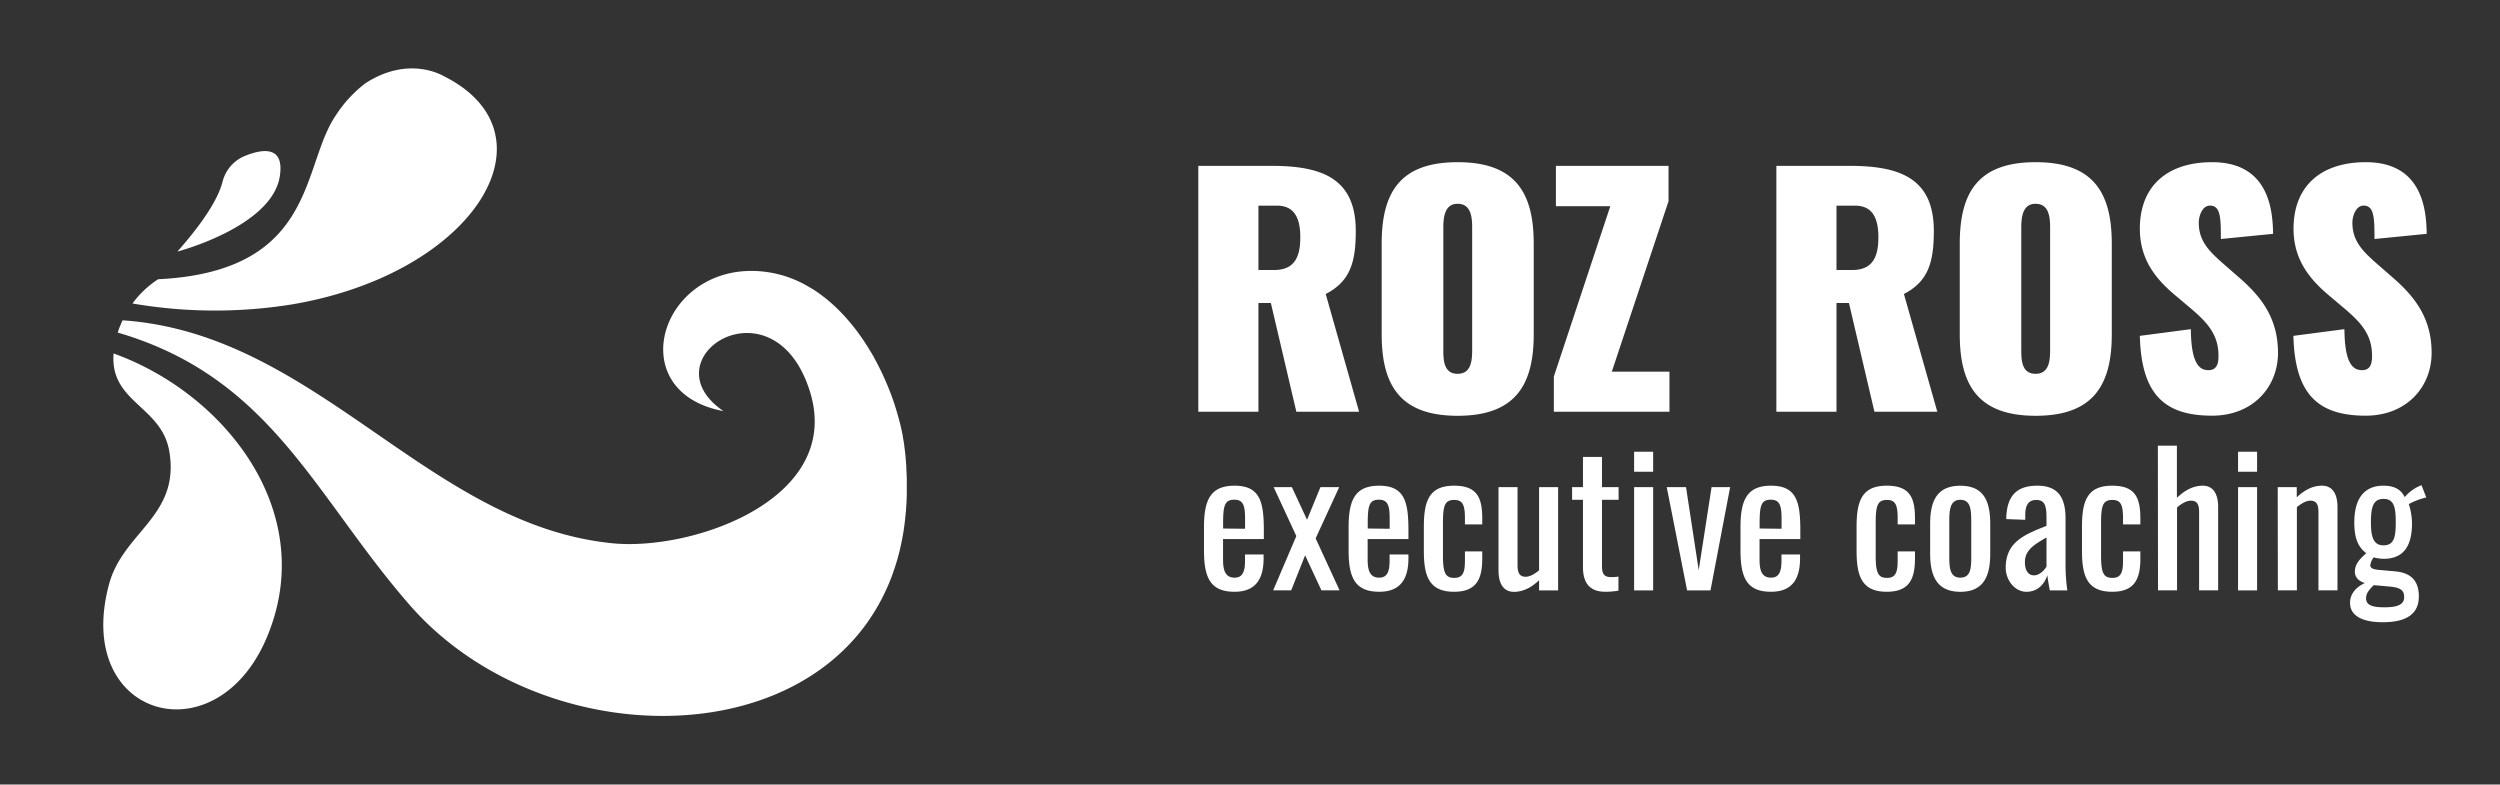 <svg xmlns="http://www.w3.org/2000/svg" id="Layer_1" viewBox="0 0 919.46 288.53" width="919.46" height="288.53"><rect x="0" y="0" width="919.46" height="288.53" fill="#333333" stroke="none"/><defs><style>.cls-1{fill:#fff}</style></defs><path d="M440.72 61h26.91c18.2 0 31 4.36 31 23.9 0 11.28-1.9 18.53-11.06 23.22l12.28 43.32h-23.07l-9.38-40h-4.57v40h-22.11zm27.91 38.3c7.7 0 9.6-5.13 9.6-12.06s-2.12-11.61-8.59-11.61h-6.81v23.66zm39.53 23.7V89.58c0-19 6.93-29.93 27.92-29.93s28 10.95 28 29.93V123c0 18.87-7 29.92-28 29.92s-27.92-11.09-27.92-29.92zm33.28 5.58v-44.7c0-3.9-.34-8.93-5.36-8.93-4.8 0-5.25 5-5.25 8.93v44.66c0 3.8.11 8.94 5.25 8.94s5.36-5.14 5.36-8.94zm30.04 9.9l20.76-62.64h-20V61h41.42v13l-20.86 62.69H614v14.74h-42.52zM653.32 61h26.91c18.2 0 31 4.36 31 23.9 0 11.28-1.9 18.53-11 23.22l12.28 43.32h-23.12l-9.38-40h-4.58v40h-22.11zm27.92 38.3c7.7 0 9.6-5.13 9.6-12.06s-2.12-11.61-8.6-11.61h-6.81v23.66zm39.53 23.7V89.58c0-19 6.92-29.93 27.91-29.93s28 10.95 28 29.93V123c0 18.87-7 29.92-28 29.92s-27.91-11.09-27.91-29.92zm33.23 5.54V83.88c0-3.9-.33-8.93-5.36-8.93-4.8 0-5.25 5-5.25 8.93v44.66c0 3.8.11 8.94 5.25 8.94s5.36-5.14 5.36-8.94zm33-5.02l18.76-2.46c.11 12.29 2.91 15.08 6.48 15.08s3.68-3.35 3.68-5.36c0-7.37-3.68-11.84-10-17.2l-5.69-4.8C793 102.75 787 95.61 787 84.11c0-15.86 10.28-24.46 26.58-24.46C834.32 59.65 835.89 77 836 86l-19.2 1.9c0-7.81-.11-12.28-4-12.28-3 0-4.13 4.13-4.13 6.25 0 7 4 10.72 9.6 15.63l5.25 4.58c8 6.93 14.29 14.85 14.29 27.69 0 12.62-9.27 23.11-24.23 23.11-17.58 0-26.04-7.88-26.58-29.36zm56.48 0l18.76-2.46c.11 12.29 2.91 15.08 6.48 15.08s3.68-3.35 3.68-5.36c0-7.37-3.68-11.84-10-17.2l-5.69-4.8c-7.15-6-13.18-13.17-13.18-24.67 0-15.86 10.28-24.46 26.58-24.46 20.72 0 22.28 17.35 22.39 26.35l-19.2 1.9c0-7.81-.11-12.28-4-12.28-3 0-4.13 4.13-4.13 6.25 0 7 4 10.72 9.6 15.63l5.25 4.58c8 6.93 14.29 14.85 14.29 27.69 0 12.62-9.27 23.11-24.23 23.11-17.55 0-26.08-7.88-26.6-29.36zm-400.67 78.95v-8.67c0-10.05 2.5-15.17 11.24-15.17 9.52 0 10.77 6.17 10.77 16.55v3.09h-15v7.62c0 4.59 1.25 6.56 4.27 6.56s3.81-2.43 3.81-6.24v-2.29h6.83v1.44c0 7.62-2.95 12.28-10.7 12.28-8.92 0-11.22-5.25-11.22-15.17zm15.11-8V191c0-4.66-.46-7.22-3.94-7.22s-4.14 2-4.14 8.6v2zm18.85 2.68l-8.34-18h6.7l5.58 12 4.93-12h6.9L483.87 198l8.8 19.12H486l-6-12.88-5.12 12.88h-6.63zm19.23 5.32v-8.67c0-10.05 2.49-15.17 11.23-15.17 9.52 0 10.77 6.17 10.77 16.55v3.09h-15v7.62c0 4.59 1.24 6.56 4.27 6.56s3.8-2.43 3.8-6.24v-2.29H518v1.44c0 7.62-3 12.28-10.71 12.28-8.97 0-11.29-5.25-11.29-15.17zm15.1-8V191c0-4.66-.46-7.22-3.94-7.22s-4.13 2-4.13 8.6v2zm12.57 8.06v-8.73c0-9.52 1.91-15.17 11.1-15.17 8.28 0 10.38 4.14 10.38 12v2.23h-6.37v-2.29c0-4.93-.86-6.7-3.94-6.7-3.48 0-4.14 2.1-4.14 8.53v12c0 6.5 1 8.14 4.2 8.14 3.48 0 3.88-2.69 3.88-6.56v-3.18h6.37v2.63c0 7.68-2.23 12.21-10.38 12.21-9.33 0-11.1-5.98-11.1-15.11zm27.46 7.36v-30.74h7v28.64c0 2.69.59 4.33 3 4.33 1.57 0 3.35-1.05 4.92-2.36v-30.61h7v38h-7v-3.75c-2.49 2.37-5.58 4.27-9.26 4.27-4.48-.03-5.66-4.1-5.66-7.78zm31.06-1.31v-24.76h-4v-4.67h4v-11.1h7v11.1h6.11v4.67h-6.11v24.3c0 2.95.73 4.14 3.48 4.14a19.36 19.36 0 0 0 2.57-.2v5.19a30.72 30.72 0 0 1-4.86.39c-5.95 0-8.19-3.54-8.19-9.06zM601 166.15h7v7.35h-7zm0 13h7v38h-7zm12 0h7.09l4.67 30.55 4.73-30.55h6.83l-7.23 38h-8.6zm27.13 23.32v-8.67c0-10.05 2.49-15.17 11.23-15.17 9.52 0 10.77 6.17 10.77 16.55v3.09h-15v7.62c0 4.59 1.24 6.56 4.26 6.56s3.81-2.43 3.81-6.24v-2.29h6.83v1.44c0 7.62-2.95 12.28-10.7 12.28-8.9 0-11.2-5.25-11.2-15.17zm15.1-8V191c0-4.66-.46-7.22-3.94-7.22s-4.13 2-4.13 8.6v2zm27.59 8.06v-8.73c0-9.52 1.91-15.17 11.1-15.17 8.28 0 10.38 4.14 10.38 12v2.23h-6.37v-2.29c0-4.93-.86-6.7-3.94-6.7-3.48 0-4.14 2.1-4.14 8.53v12c0 6.5 1 8.14 4.2 8.14 3.48 0 3.88-2.69 3.88-6.56v-3.18h6.37v2.63c0 7.68-2.23 12.21-10.38 12.21-9.33 0-11.1-5.98-11.1-15.11zm27.06 1.12v-11c0-8.54 2.63-14 11.1-14s11 5.45 11 14v11c0 8.54-2.63 14-11 14s-11.1-5.46-11.1-14zm15.11.46v-11.89c0-4.27 0-8.4-4-8.4s-4.07 4.13-4.07 8.4v11.89c0 4.27 0 8.34 4.07 8.34s4.01-4.07 4.01-8.34zm12.68 4.73c0-9.46 6.83-12.22 15-15.43v-2.7c0-4.59-.52-6.83-3.81-6.83-2.89 0-4 2.1-4 5.39v1.9l-7-.26c.14-8.41 3.68-12.28 11.43-12.28 7.49 0 10.38 4.2 10.38 12V208a67.8 67.8 0 0 0 .66 9.13h-6.44c-.26-1.38-.72-3.81-.92-5.59-.92 3-3.35 6.11-7.68 6.11s-7.62-4.34-7.62-8.81zm15-.39v-10.78c-4.33 2.5-7.94 4.6-7.94 9 0 3.09 1.18 4.93 3.35 4.93s3.97-2.17 4.56-3.15zm13.05-5.92v-8.73c0-9.52 1.9-15.17 11.09-15.17 8.28 0 10.38 4.14 10.38 12v2.23h-6.37v-2.29c0-4.93-.85-6.7-3.94-6.7-3.48 0-4.14 2.1-4.14 8.53v12c0 6.5 1 8.14 4.21 8.14 3.48 0 3.87-2.69 3.87-6.56v-3.18h6.37v2.63c0 7.68-2.23 12.21-10.38 12.21-9.32 0-11.09-5.98-11.09-15.11zm27.91-38.61h7v19.17c2.56-2.43 5.65-4.46 9.52-4.46 4.47 0 5.65 4.07 5.65 7.75v30.74h-7v-28.71c0-2.69-.59-4.27-3-4.27-1.64 0-3.54 1.12-5.12 2.5v30.48h-7zm29.49 2.23h7v7.35h-7zm0 13h7v38h-7zm14.59 0h7v3.75c2.5-2.37 5.59-4.27 9.26-4.27 4.54 0 5.72 4.07 5.72 7.75v30.74h-7v-28.71c0-2.69-.59-4.27-3-4.27-1.58 0-3.35 1.06-4.93 2.37v30.61h-7zm26.6 42.56c0-3.61 2.62-6 5.45-7.28-2.5-.73-3.68-2.37-3.68-4.08 0-2.82 1.58-4.53 4.2-6.89-2.89-2.17-4.4-5.26-4.4-11.3 0-8.87 3.68-13.53 10.71-13.53 4.07 0 6.5 1.44 7.81 4.2a15.56 15.56 0 0 1 5.13-3.94l1.05-.46 1.77 4.53a25.51 25.51 0 0 0-6.43 2.43 24.11 24.11 0 0 1 1.18 7c0 7.76-2.56 13.14-10.51 13.14A16 16 0 0 1 873 205a6 6 0 0 0-1.25 2.89c0 1 .92 1.51 3.15 1.71l5.91.53c6 .52 8.8 3.54 8.8 9.26 0 6.23-4.33 9.45-13.2 9.45-6.91.03-12.1-2-12.1-7.13zm19.9-2.1c0-2.3-1.05-3.48-5.19-3.87l-6-.53c-1.44 1.45-2.82 2.89-2.82 4.73 0 2.3 1.57 3.42 6.7 3.42s7.31-1.12 7.31-3.75zm-3.09-27.45c0-5.32-.52-8.67-4.46-8.67s-4.67 3.15-4.67 8.67c0 4.73.66 8.41 4.6 8.41s4.53-3.09 4.53-8.41zM99.13 231.94c-17.78 47.5-72.58 32.9-59-17.15 5.21-19.26 26.23-25 22.12-48.9C59.35 149.27 40.34 148 41.78 130c40.52 14.57 74.39 57.15 57.35 101.94z" class="cls-1"/><path d="M333.5 181.87v-5.36c0-1.35-.09-2.72-.17-4.1v-.63c-.09-1.46-.2-2.94-.35-4.43-.1-1.09-.24-2.2-.4-3.32a2 2 0 0 1 0-.26c-.17-1.1-.36-2.23-.57-3.36a1.29 1.29 0 0 1 0-.19c-.22-1.12-.46-2.25-.73-3.39 0-.07 0-.15-.05-.22-.28-1.16-.58-2.33-.91-3.5a2.76 2.76 0 0 0-.08-.27c-.33-1.17-.68-2.35-1.07-3.54a.24.24 0 0 1 0-.08c-.39-1.2-.81-2.39-1.25-3.59 0-.1-.07-.19-.11-.28-.44-1.2-.91-2.39-1.4-3.58l-.06-.13c-.49-1.18-1-2.35-1.55-3.52 0 0 0-.09-.05-.13-.37-.8-.75-1.6-1.15-2.39q-.58-1.18-1.2-2.34a.93.93 0 0 1-.05-.1c-.34-.63-.69-1.26-1-1.88-.12-.21-.23-.42-.35-.62-.32-.56-.64-1.11-1-1.65-.19-.33-.39-.65-.59-1s-.32-.52-.49-.77c-.41-.65-.83-1.3-1.26-1.94l-.2-.3c-5.19-7.65-11.55-14.35-19-18.94l.07.09a41.25 41.25 0 0 0-23.7-6.48c-33.22 1.33-44.83 44.81-8.76 51.53-28.42-19.44 18.41-49.59 31.75-7.39 12.57 39.77-43.14 58.92-72.53 56-68-6.75-108.77-77.15-180.22-82-.26.6-.46 1-.62 1.43s-.23.54-.28.65l-.2.5c-.22.55-.38 1-.68 1.93 56.57 16.49 72.38 60.14 107.47 100.29 44.1 50.45 132.76 55.48 167.93 6.75.61-.86 1.21-1.73 1.79-2.62l.48-.75c.46-.71.91-1.44 1.35-2.18l.36-.62c.54-.92 1.06-1.86 1.55-2.82l.33-.65c.4-.77.78-1.56 1.15-2.36l.39-.84c.45-1 .89-2 1.3-3.05.42-1 .81-2.1 1.18-3.18.11-.3.21-.6.31-.9.29-.86.57-1.74.84-2.63.07-.25.15-.5.23-.75.32-1.11.62-2.24.9-3.38l.18-.76c.21-.93.42-1.88.61-2.83.07-.33.13-.66.2-1 .22-1.17.43-2.36.61-3.57v-.07c.18-1.22.33-2.47.47-3.74 0-.35.07-.7.11-1.06l.12-1.24c.07-.81.13-1.62.18-2.44.09-1.32.14-2.68.17-4.05zM65.24 92.52s34.85-9.09 37.68-27.75c1.7-11.2-6.24-10.09-12.84-7.43a13.92 13.92 0 0 0-8.24 9.53c-1.16 4.6-5.06 12.63-16.6 25.65z" class="cls-1"/><path d="M107.54 111.93a178.22 178.22 0 0 1-58.82-.32 36.38 36.38 0 0 1 9.43-8.91c11.2-.54 20-2.41 27.06-5.19 29.69-11.68 27.94-39.7 38.17-54.88a46.21 46.21 0 0 1 11.19-12.13l.7-.43c15.87-9.71 28-2 28.07-2a48.06 48.06 0 0 1 7 4.25c31.47 23.27.21 68.88-62.8 79.61z" class="cls-1"/></svg>
